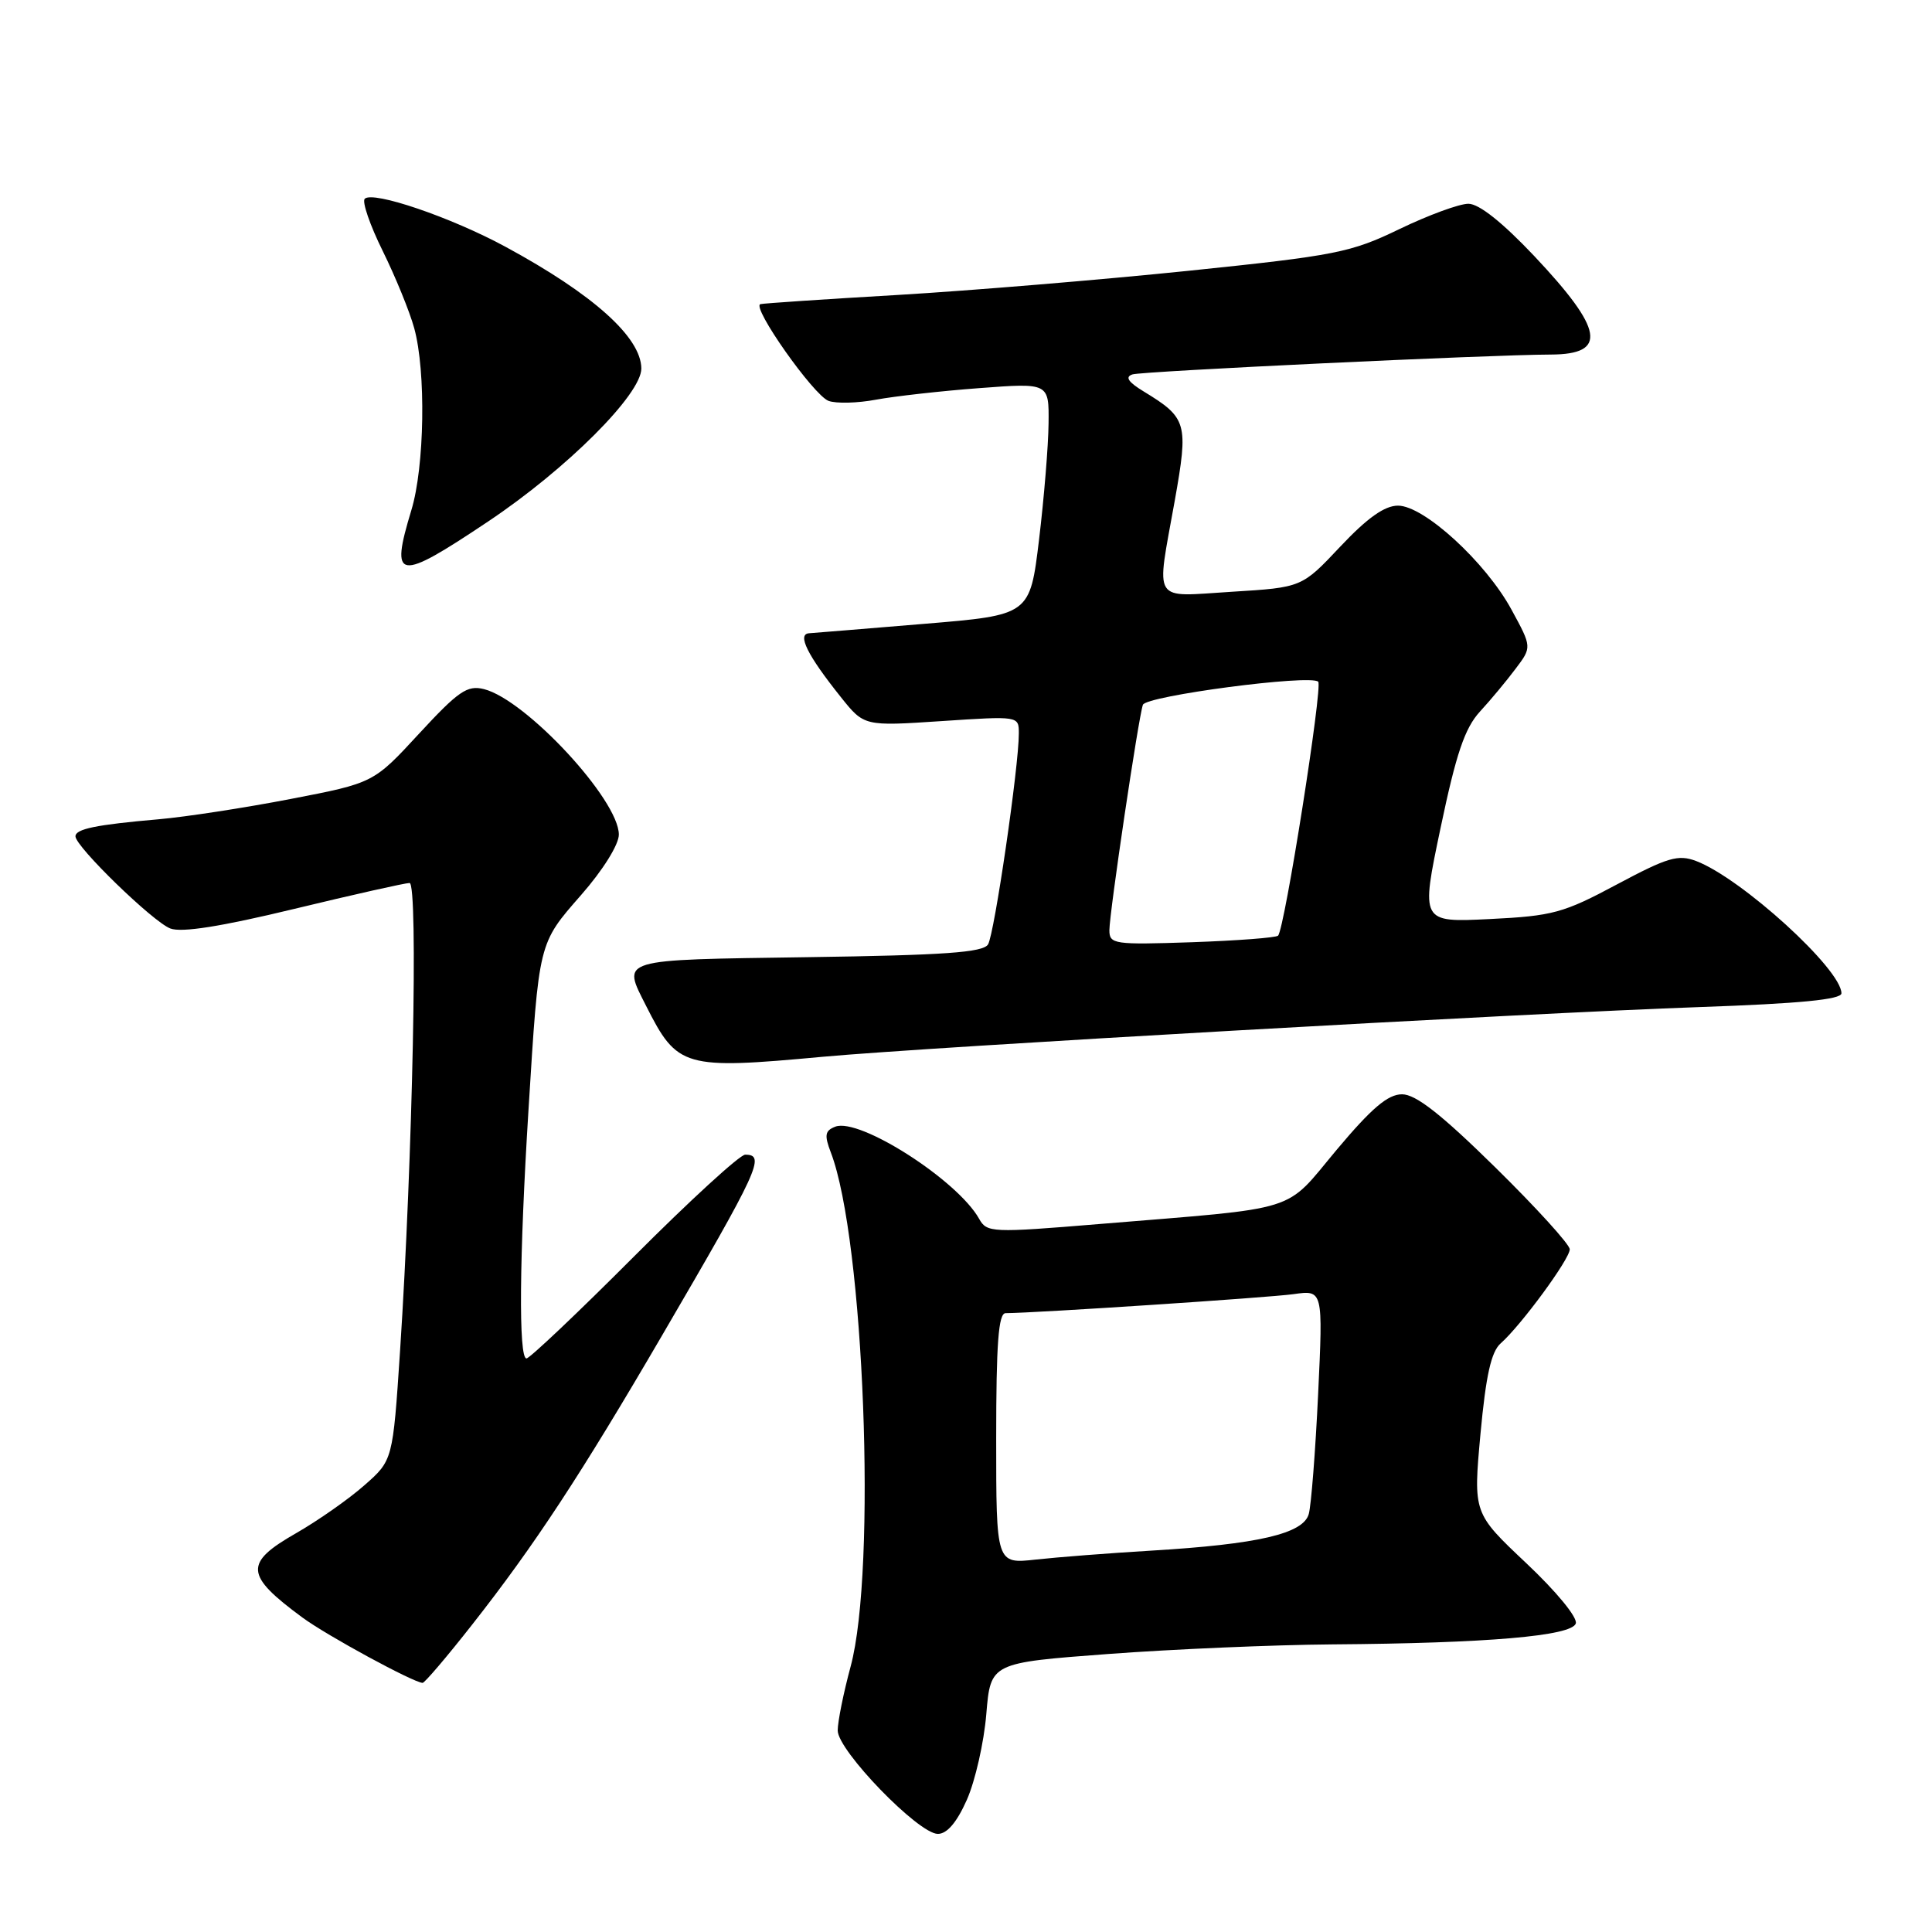 <?xml version="1.0" encoding="UTF-8" standalone="no"?>
<!DOCTYPE svg PUBLIC "-//W3C//DTD SVG 1.1//EN" "http://www.w3.org/Graphics/SVG/1.1/DTD/svg11.dtd" >
<svg xmlns="http://www.w3.org/2000/svg" xmlns:xlink="http://www.w3.org/1999/xlink" version="1.1" viewBox="0 0 256 256">
 <g >
 <path fill="currentColor"
d=" M 128.12 238.47 C 129.22 235.98 130.38 230.88 130.69 227.13 C 131.26 220.33 131.26 220.33 146.88 219.16 C 155.47 218.52 168.80 217.95 176.50 217.89 C 197.09 217.74 208.25 216.78 208.80 215.12 C 209.06 214.33 206.23 210.89 202.23 207.12 C 195.21 200.50 195.21 200.50 196.17 190.00 C 196.89 182.24 197.59 179.11 198.85 178.00 C 201.53 175.64 208.00 166.84 208.00 165.54 C 208.00 164.90 203.56 160.02 198.14 154.69 C 190.98 147.65 187.60 145.00 185.78 145.00 C 183.90 145.00 181.76 146.82 177.11 152.36 C 170.06 160.79 172.70 159.96 145.66 162.19 C 131.39 163.37 130.77 163.34 129.74 161.50 C 126.88 156.38 113.88 148.06 110.68 149.29 C 109.31 149.82 109.21 150.41 110.09 152.71 C 114.51 164.23 116.19 207.97 112.71 220.83 C 111.77 224.31 111.00 228.12 111.00 229.30 C 111.00 231.96 121.70 243.00 124.27 243.00 C 125.49 243.00 126.79 241.47 128.12 238.47 Z  M 62.58 215.25 C 70.81 204.78 76.96 195.41 87.70 177.00 C 100.61 154.89 101.48 153.00 98.74 153.00 C 98.04 153.00 91.41 159.07 84.00 166.50 C 76.59 173.93 70.18 180.00 69.76 180.00 C 68.70 180.00 68.81 166.60 70.03 147.03 C 71.42 124.66 71.32 125.09 77.02 118.57 C 79.89 115.30 82.00 111.91 82.00 110.59 C 82.00 105.98 69.69 92.71 64.12 91.31 C 61.92 90.76 60.74 91.57 55.53 97.21 C 49.50 103.75 49.50 103.75 38.50 105.87 C 32.45 107.04 24.58 108.25 21.00 108.56 C 12.72 109.28 10.00 109.84 10.00 110.82 C 10.00 112.18 20.26 122.15 22.57 123.03 C 24.07 123.60 29.28 122.78 39.00 120.43 C 46.82 118.54 53.69 117.00 54.27 117.00 C 55.43 117.00 54.68 153.56 53.01 179.00 C 52.05 193.50 52.05 193.50 48.28 196.81 C 46.21 198.64 42.15 201.48 39.26 203.14 C 32.31 207.11 32.43 208.70 40.07 214.33 C 43.31 216.72 54.80 222.96 56.00 222.99 C 56.27 222.99 59.24 219.51 62.58 215.25 Z  M 109.00 140.03 C 123.25 138.72 202.06 134.25 225.25 133.44 C 238.47 132.98 244.00 132.44 244.00 131.62 C 244.00 128.43 230.76 116.38 224.75 114.09 C 222.36 113.19 220.98 113.60 214.25 117.19 C 207.15 120.99 205.74 121.37 197.38 121.78 C 188.25 122.23 188.25 122.23 190.89 109.67 C 192.95 99.85 194.09 96.49 196.09 94.30 C 197.51 92.76 199.63 90.21 200.82 88.62 C 202.99 85.75 202.99 85.75 200.28 80.78 C 196.86 74.49 188.69 67.00 185.24 67.00 C 183.47 67.00 181.18 68.62 177.60 72.42 C 172.50 77.84 172.50 77.84 163.25 78.41 C 152.49 79.07 153.19 80.17 155.66 66.35 C 157.49 56.06 157.30 55.38 151.56 51.88 C 149.48 50.62 149.04 49.94 150.06 49.61 C 151.32 49.19 197.41 47.00 205.50 46.98 C 213.05 46.95 212.49 43.68 203.29 33.92 C 199.07 29.46 195.98 27.00 194.57 27.00 C 193.36 27.00 189.26 28.51 185.44 30.35 C 178.99 33.47 177.03 33.86 157.50 35.88 C 145.95 37.07 128.62 38.51 119.00 39.08 C 109.38 39.64 101.17 40.19 100.76 40.30 C 99.52 40.63 107.80 52.38 109.79 53.12 C 110.80 53.49 113.63 53.42 116.07 52.96 C 118.50 52.51 124.66 51.81 129.75 51.43 C 139.00 50.73 139.00 50.73 138.94 56.11 C 138.91 59.08 138.34 66.00 137.68 71.50 C 136.47 81.50 136.47 81.50 122.48 82.66 C 114.79 83.30 107.92 83.86 107.21 83.91 C 105.59 84.02 106.98 86.82 111.41 92.36 C 114.50 96.23 114.50 96.23 124.75 95.55 C 135.00 94.87 135.00 94.87 135.00 97.18 C 135.01 101.55 131.76 123.77 130.92 125.14 C 130.26 126.21 125.13 126.57 107.04 126.83 C 81.72 127.20 82.43 126.98 85.62 133.30 C 89.75 141.48 90.60 141.73 109.00 140.03 Z  M 64.68 69.10 C 75.09 62.14 85.01 52.23 84.98 48.82 C 84.94 44.68 78.59 38.99 67.00 32.71 C 59.80 28.80 49.41 25.26 48.33 26.34 C 47.95 26.72 49.02 29.84 50.72 33.27 C 52.41 36.70 54.29 41.30 54.89 43.50 C 56.46 49.21 56.26 61.84 54.51 67.59 C 51.66 77.00 52.65 77.15 64.68 69.10 Z  M 132.00 190.62 C 132.00 177.99 132.30 174.00 133.25 174.00 C 137.24 173.98 168.14 171.94 171.41 171.48 C 175.31 170.93 175.31 170.93 174.66 184.71 C 174.30 192.30 173.74 199.45 173.42 200.61 C 172.70 203.23 166.72 204.62 152.50 205.47 C 147.00 205.80 140.14 206.33 137.25 206.65 C 132.00 207.23 132.00 207.23 132.00 190.62 Z  M 147.00 123.26 C 147.00 120.98 150.85 95.04 151.44 93.39 C 151.86 92.20 173.66 89.33 174.67 90.33 C 175.29 90.96 170.22 123.12 169.35 123.98 C 169.08 124.25 163.94 124.64 157.93 124.85 C 147.61 125.20 147.00 125.11 147.00 123.26 Z "/>
</g>
</svg>
